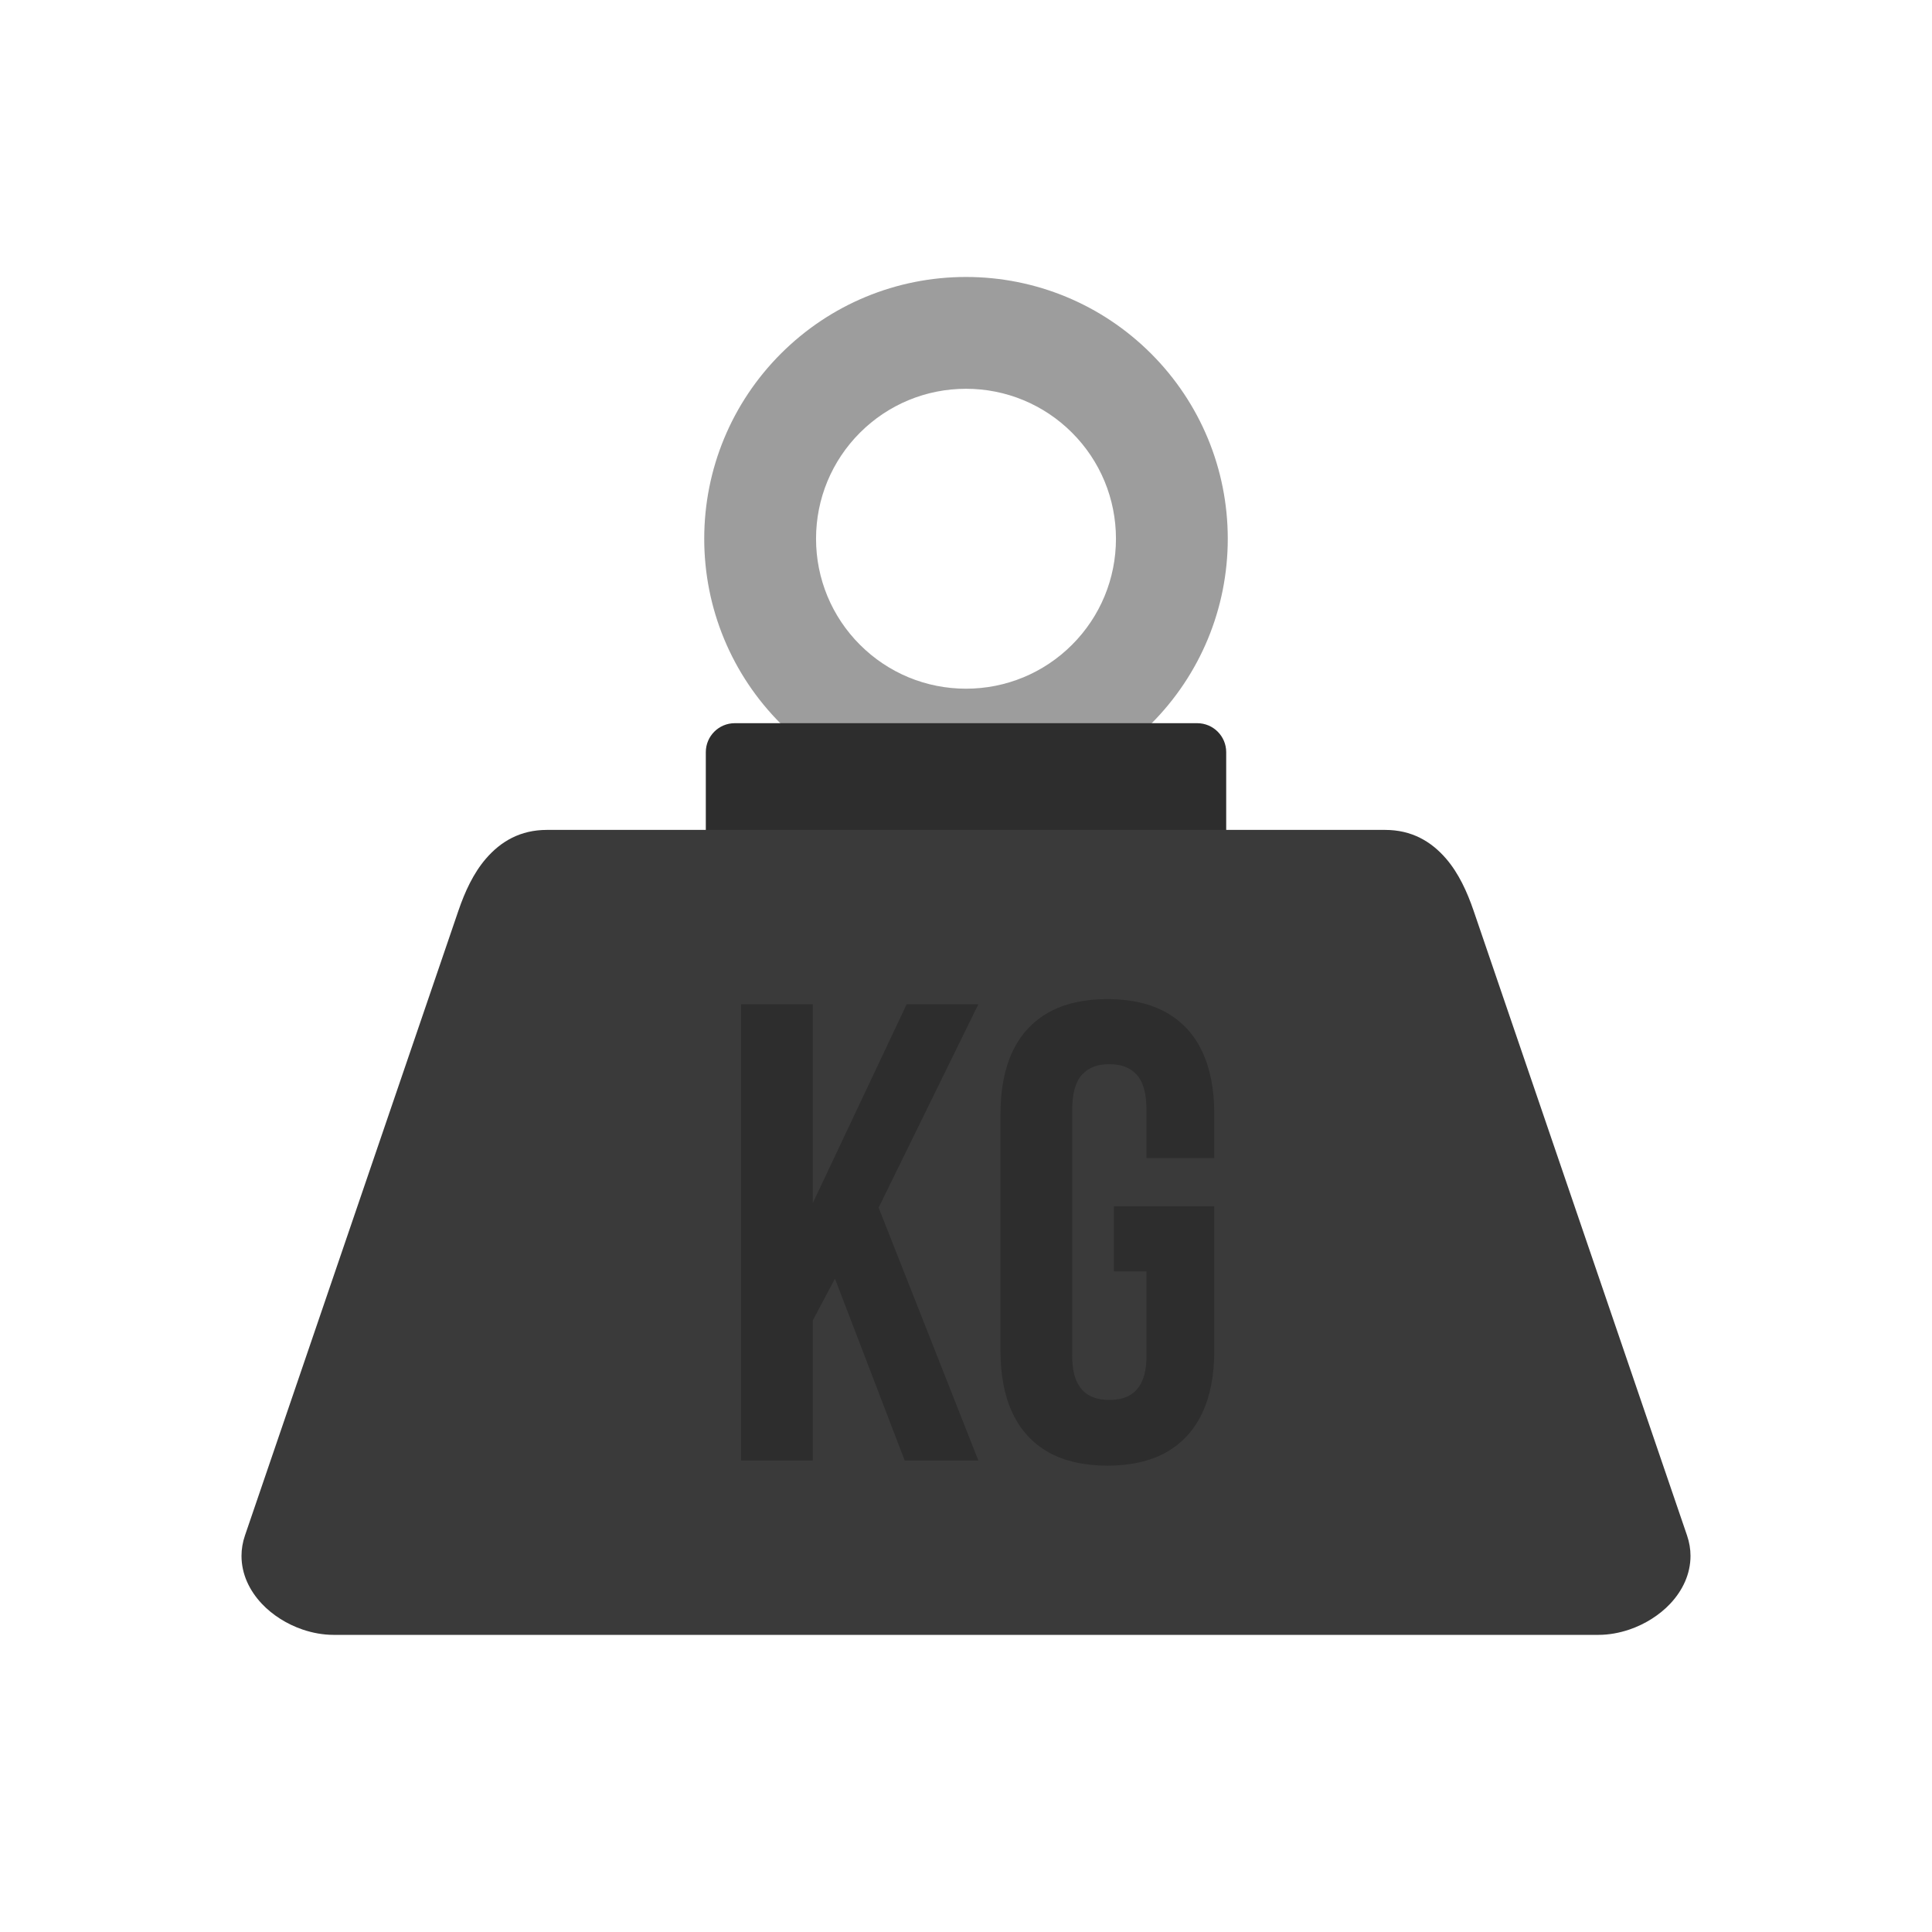 <?xml version="1.0" encoding="UTF-8"?>
<!DOCTYPE svg PUBLIC "-//W3C//DTD SVG 1.1//EN" "http://www.w3.org/Graphics/SVG/1.1/DTD/svg11.dtd">
<!-- Creator: CorelDRAW -->
<svg xmlns="http://www.w3.org/2000/svg" xml:space="preserve" width="300px" height="300px" style="shape-rendering:geometricPrecision; text-rendering:geometricPrecision; image-rendering:optimizeQuality; fill-rule:evenodd; clip-rule:evenodd"
viewBox="0 0 2048 2048"
 xmlns:xlink="http://www.w3.org/1999/xlink">
 <defs>
  <style type="text/css">
   <![CDATA[
    .fil3 {fill:none}
    .fil0 {fill:#9D9D9D}
    .fil1 {fill:#2D2D2D;fill-rule:nonzero}
    .fil2 {fill:#3A3A3A;fill-rule:nonzero}
   ]]>
  </style>
 </defs>
 <g id="Layer_x0020_1">
  <path class="fil0" d="M1220.21 767.3c-52.189,52.188 -122.393,81.276 -196.212,81.276 -73.819,0 -144.023,-29.088 -196.212,-81.276 -52.188,-52.189 -81.278,-122.393 -81.278,-196.213 0,-73.819 29.088,-144.023 81.278,-196.212 52.189,-52.189 122.393,-81.276 196.212,-81.276 73.819,0 144.023,29.087 196.212,81.276 52.189,52.189 81.278,122.393 81.278,196.212 0,73.82 -29.089,144.024 -81.278,196.213zm-196.212 -37.25c42.331,0 82.478,-16.629 112.407,-46.558 29.928,-29.926 46.556,-70.076 46.556,-112.406 0,-42.331 -16.628,-82.478 -46.557,-112.406 -29.928,-29.928 -70.075,-46.557 -112.406,-46.557 -42.331,0 -82.478,16.629 -112.406,46.557 -29.929,29.928 -46.557,70.075 -46.557,112.406 0,42.33 16.628,82.48 46.556,112.406 29.929,29.929 70.076,46.558 112.407,46.558z"/>
  <path class="fil1" d="M1269.1 941.173l-490.193 0c-16.965,0 -30.721,-13.755 -30.721,-30.721l0 -113.123c0,-16.965 13.755,-30.721 30.721,-30.721l490.193 0c16.965,0 30.721,13.755 30.721,30.721l0 113.123c0,16.965 -13.755,30.721 -30.721,30.721z"/>
  <path class="fil2" d="M579.763 879.731l888.473 0c28.016,0 48.789,12.018 64.729,30.555 13.303,15.471 22.268,35.082 29.119,55.134l226.244 662.233c2.505,7.335 3.672,14.572 3.672,21.621 0,19.261 -8.322,36.691 -21.468,50.692 -11.415,12.158 -26.797,21.779 -43.16,27.37 -10.704,3.657 -21.934,5.686 -32.894,5.686l-1340.96 0c-10.96,0 -22.189,-2.029 -32.894,-5.686 -16.363,-5.59 -31.747,-15.211 -43.16,-27.371 -13.145,-14.002 -21.468,-31.431 -21.468,-50.692 0,-7.049 1.167,-14.285 3.672,-21.62l226.244 -662.233c6.85,-20.048 15.816,-39.659 29.118,-55.13 15.94,-18.539 36.712,-30.559 64.73,-30.559z"/>
  <path class="fil1" d="M959.017 1548.17l78.065 0 -105.698 -268.048 105.698 -215.543 -75.993 0 -99.48 210.708 0 -210.708 -75.993 0 0 483.591 75.993 0 0 -148.532 23.487 -44.213 73.921 192.745zm221.76 -200.345l34.542 0 0 89.119c0,11.399 -1.612,20.61 -4.835,27.518 -3.224,6.909 -7.715,11.86 -13.587,14.968 -5.872,3.109 -12.895,4.606 -20.955,4.491 -8.06,0.116 -15.083,-1.382 -20.955,-4.491 -5.874,-3.109 -10.363,-8.059 -13.589,-14.968 -3.222,-6.908 -4.834,-16.12 -4.834,-27.518l0 -261.138c0.115,-17.155 3.685,-29.361 10.592,-36.846 7.025,-7.368 16.58,-11.053 28.786,-10.822 12.204,-0.23 21.762,3.455 28.785,10.822 6.908,7.485 10.479,19.69 10.593,36.846l0 51.814 71.848 0 0 -46.978c0,-25.906 -4.26,-47.897 -12.781,-65.976 -8.519,-18.076 -21.187,-31.778 -37.997,-41.334 -16.811,-9.441 -37.65,-14.163 -62.52,-14.277 -24.87,0.115 -45.71,4.837 -62.52,14.277 -16.811,9.556 -29.477,23.258 -37.996,41.334 -8.522,18.079 -12.782,40.07 -12.782,65.976l0 251.468c0,25.906 4.26,47.783 12.782,65.859 8.519,18.077 21.185,31.893 37.996,41.451 16.811,9.441 37.65,14.164 62.52,14.277 24.87,-0.113 45.71,-4.837 62.52,-14.277 16.811,-9.557 29.478,-23.374 37.997,-41.451 8.52,-18.077 12.781,-39.953 12.781,-65.859l0 -153.367 -106.39 0 0 69.084z"/>
 </g>
 <rect class="fil3" width="2048" height="2048"/>
</svg>
